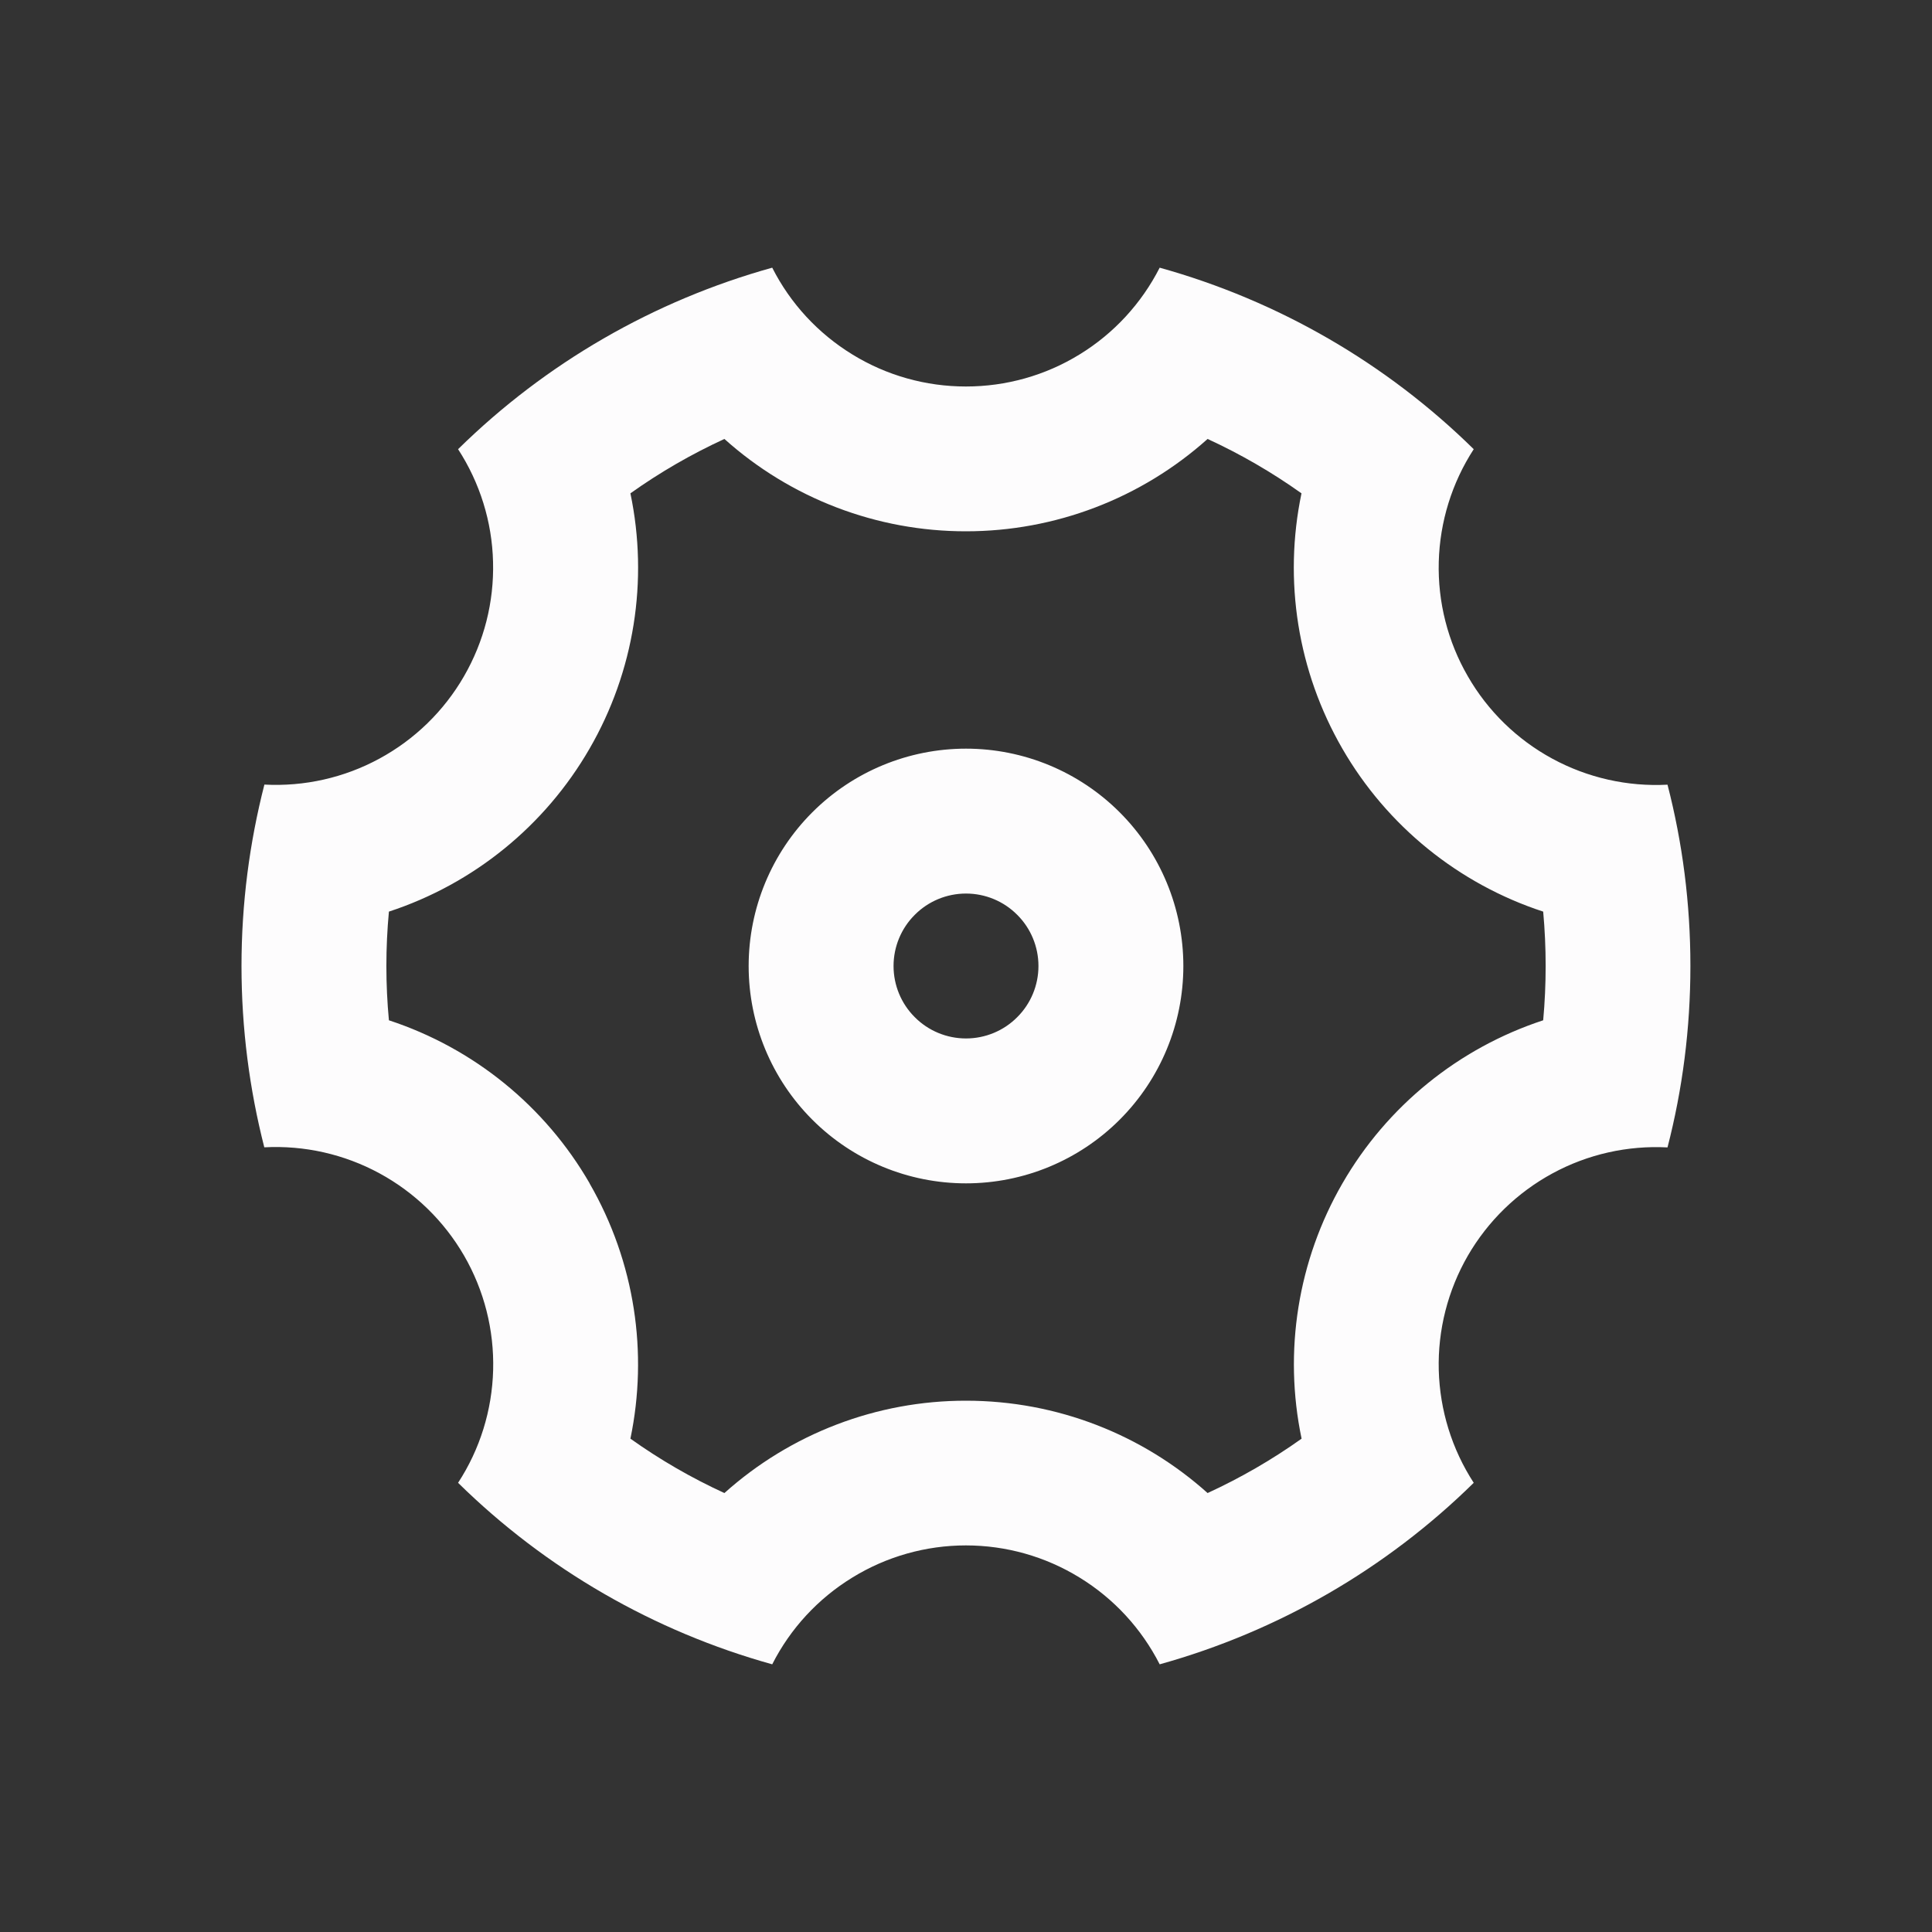 <svg width="20" height="20" viewBox="0 0 20 20" fill="none" xmlns="http://www.w3.org/2000/svg">
<rect x="0" y="0" width="20" height="20" fill="#333333" stroke="none"/>
<path d="M2.5 10C2.5 9.351 2.583 8.723 2.737 8.122C3.151 8.144 3.564 8.051 3.928 7.853C4.293 7.655 4.596 7.36 4.803 7.001C5.011 6.641 5.115 6.232 5.104 5.817C5.094 5.402 4.968 4.998 4.742 4.65C5.649 3.758 6.768 3.112 7.994 2.771C8.182 3.142 8.469 3.452 8.823 3.669C9.177 3.887 9.584 4.001 9.999 4.001C10.415 4.001 10.822 3.887 11.176 3.669C11.53 3.452 11.816 3.142 12.005 2.771C13.23 3.112 14.349 3.758 15.256 4.65C15.03 4.998 14.905 5.402 14.894 5.817C14.883 6.232 14.987 6.642 15.195 7.001C15.402 7.361 15.705 7.656 16.07 7.854C16.435 8.052 16.848 8.145 17.262 8.123C17.417 8.723 17.499 9.351 17.499 10C17.499 10.649 17.417 11.277 17.262 11.878C16.848 11.856 16.435 11.949 16.071 12.147C15.706 12.345 15.403 12.64 15.195 12.999C14.988 13.358 14.883 13.768 14.894 14.183C14.905 14.598 15.03 15.002 15.256 15.35C14.349 16.242 13.23 16.888 12.005 17.229C11.816 16.858 11.53 16.548 11.176 16.331C10.822 16.113 10.415 15.998 9.999 15.998C9.584 15.998 9.177 16.113 8.823 16.331C8.469 16.548 8.182 16.858 7.994 17.229C6.768 16.888 5.649 16.242 4.742 15.35C4.969 15.002 5.094 14.598 5.105 14.183C5.116 13.768 5.012 13.358 4.804 12.998C4.596 12.639 4.293 12.344 3.928 12.146C3.563 11.948 3.151 11.855 2.736 11.877C2.583 11.278 2.5 10.649 2.5 10ZM6.103 12.25C6.575 13.068 6.71 14.009 6.526 14.893C6.832 15.111 7.157 15.299 7.499 15.456C8.186 14.84 9.077 14.499 10 14.5C10.945 14.5 11.829 14.853 12.501 15.456C12.842 15.299 13.168 15.111 13.474 14.893C13.285 13.99 13.435 13.049 13.897 12.25C14.358 11.451 15.098 10.85 15.975 10.562C16.009 10.188 16.009 9.812 15.975 9.437C15.098 9.15 14.357 8.549 13.896 7.75C13.434 6.951 13.284 6.01 13.473 5.107C13.167 4.889 12.842 4.701 12.501 4.544C11.813 5.16 10.923 5.5 10 5.5C9.077 5.501 8.186 5.16 7.499 4.544C7.158 4.701 6.832 4.889 6.526 5.107C6.715 6.01 6.565 6.951 6.103 7.75C5.642 8.549 4.902 9.15 4.026 9.437C3.991 9.812 3.991 10.188 4.026 10.562C4.903 10.85 5.643 11.451 6.104 12.25H6.103ZM10 12.25C9.403 12.25 8.831 12.013 8.409 11.591C7.987 11.169 7.75 10.597 7.75 10C7.75 9.403 7.987 8.831 8.409 8.409C8.831 7.987 9.403 7.75 10 7.75C10.597 7.75 11.169 7.987 11.591 8.409C12.013 8.831 12.25 9.403 12.25 10C12.25 10.597 12.013 11.169 11.591 11.591C11.169 12.013 10.597 12.25 10 12.25ZM10 10.75C10.199 10.75 10.39 10.671 10.53 10.53C10.671 10.39 10.75 10.199 10.75 10C10.75 9.801 10.671 9.61 10.53 9.47C10.39 9.329 10.199 9.25 10 9.25C9.801 9.25 9.61 9.329 9.47 9.47C9.329 9.61 9.25 9.801 9.25 10C9.25 10.199 9.329 10.39 9.47 10.53C9.61 10.671 9.801 10.75 10 10.75V10.75Z" fill="#FDFCFD"/>
</svg>
